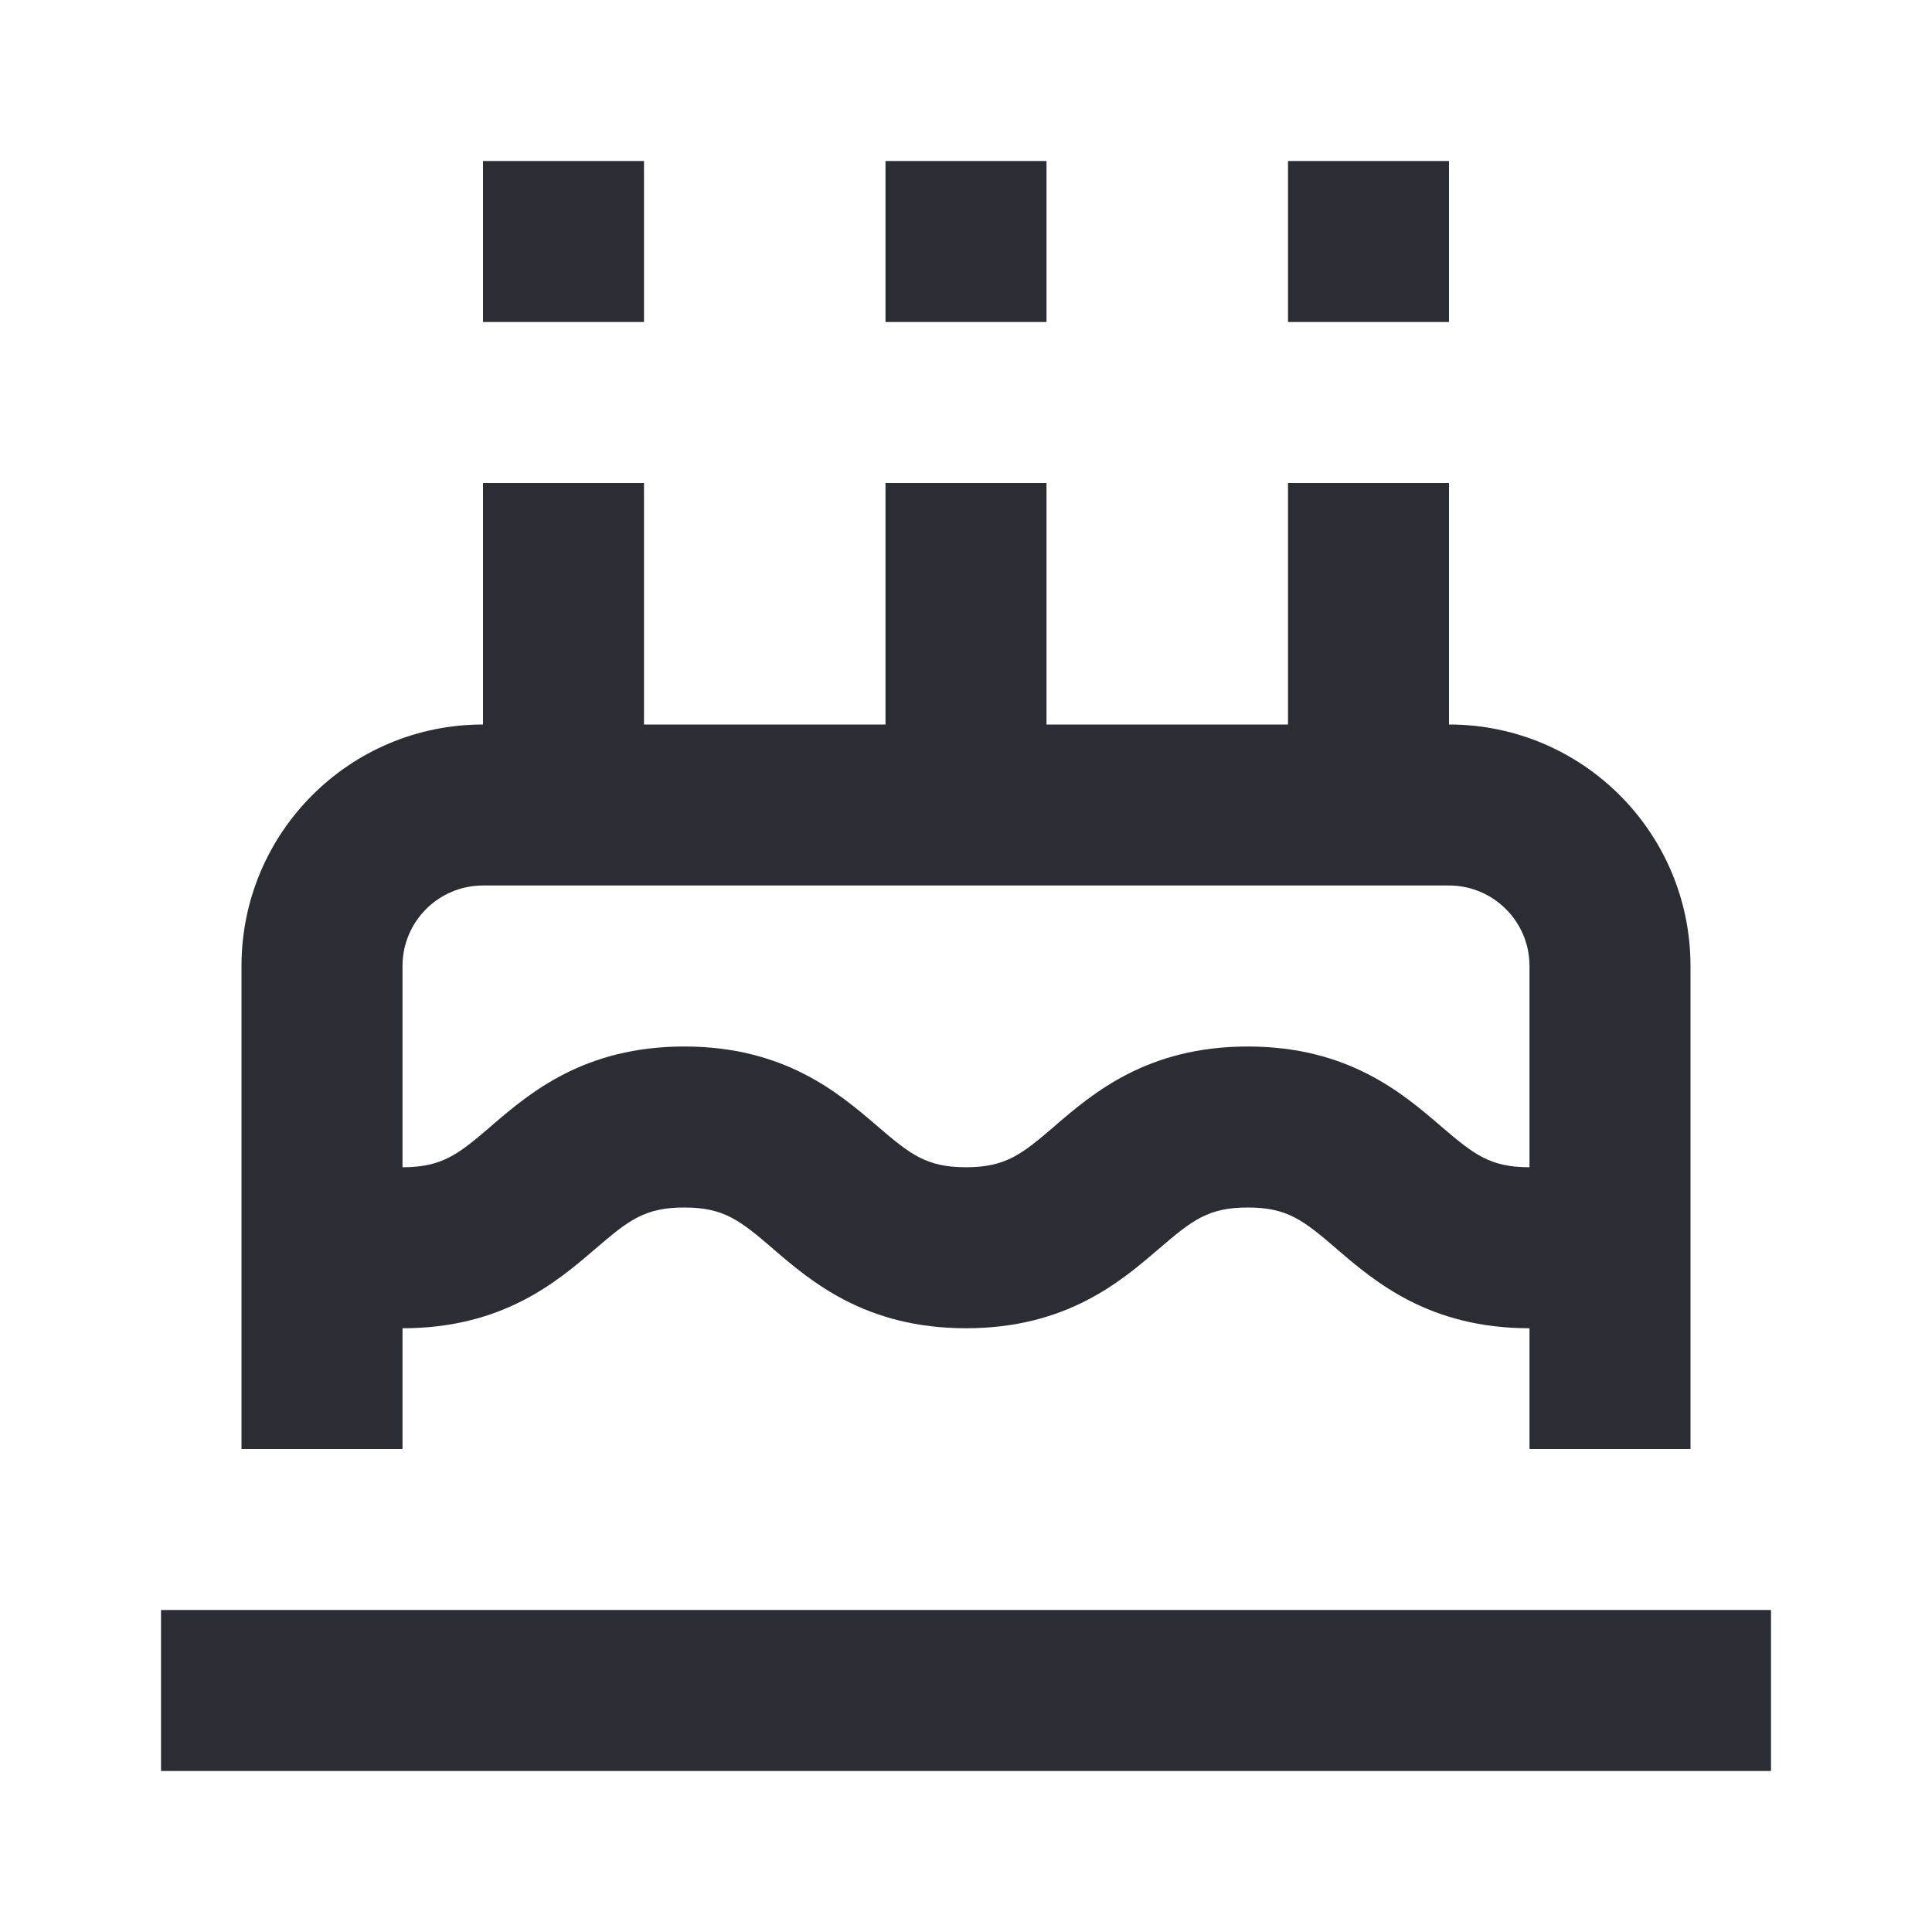 <svg width="24" height="24" viewBox="0 0 24 24" fill="none" xmlns="http://www.w3.org/2000/svg">
<path d="M8 4V2H6V4H8Z" fill="#2B2D34"/>
<path fill-rule="evenodd" clip-rule="evenodd" d="M8 9V6H6V9C4.343 9 3 10.343 3 12V14.978C3 14.992 3 15.006 3 15.02V18H5V16.5C6.245 16.5 6.92 15.921 7.387 15.521L7.401 15.509C7.808 15.16 8.007 15 8.5 15C8.993 15 9.192 15.16 9.599 15.509L9.612 15.521C10.079 15.921 10.755 16.5 12 16.5C13.245 16.5 13.92 15.921 14.387 15.521L14.401 15.509C14.808 15.16 15.007 15 15.5 15C15.993 15 16.192 15.16 16.599 15.509L16.612 15.521C17.079 15.921 17.755 16.5 19 16.5C19 16.5 19 16.5 19 16.5L19 18H21V15.02C21 15.006 21 14.992 21 14.978V12C21 10.343 19.657 9 18 9V6H16V9H13V6H11V9H8ZM19 14.5V12C19 11.448 18.552 11 18 11H6C5.448 11 5 11.448 5 12V14.5C5.493 14.5 5.692 14.34 6.099 13.991L6.112 13.979C6.579 13.579 7.255 13 8.5 13C9.745 13 10.42 13.579 10.887 13.979L10.901 13.991C11.308 14.34 11.507 14.5 12 14.5C12.493 14.5 12.692 14.34 13.099 13.991L13.112 13.979C13.579 13.579 14.255 13 15.5 13C16.745 13 17.42 13.579 17.887 13.979L17.901 13.991C18.308 14.34 18.507 14.5 19 14.5C19 14.5 19 14.5 19 14.5Z" fill="#2B2D34"/>
<path d="M2 22L22 22V20L2 20V22Z" fill="#2B2D34"/>
<path d="M13 2V4H11V2H13Z" fill="#2B2D34"/>
<path d="M18 2V4H16V2H18Z" fill="#2B2D34"/>
</svg>
